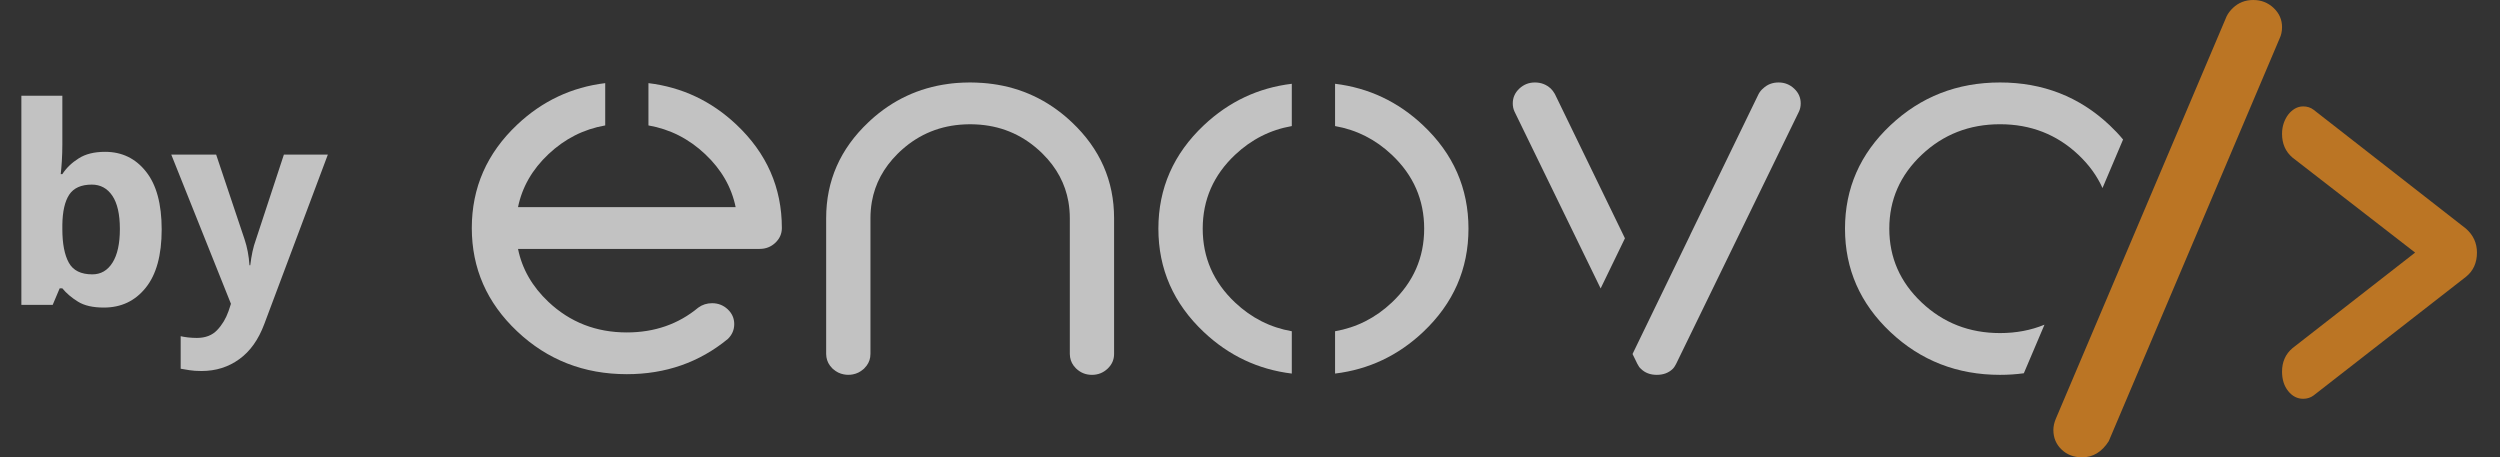 <svg width="82" height="15" viewBox="0 0 82 15" fill="none" xmlns="http://www.w3.org/2000/svg">
<rect x="0" y="0" width="82" height="15" fill="#333333" stroke="none"/>
<g clip-path="url(#clip0_464_1095)">
<path d="M80.881 7.497L75.888 3.602C75.791 3.527 75.676 3.49 75.544 3.49C75.448 3.49 75.358 3.515 75.273 3.563C75.191 3.612 75.118 3.676 75.056 3.756C74.994 3.836 74.945 3.93 74.907 4.038C74.87 4.147 74.851 4.264 74.851 4.389C74.851 4.715 74.965 4.974 75.194 5.169L79.216 8.285L75.194 11.419C74.965 11.613 74.851 11.87 74.851 12.189C74.851 12.446 74.918 12.659 75.052 12.827C75.187 12.995 75.351 13.08 75.544 13.08C75.676 13.08 75.791 13.042 75.888 12.969L80.881 9.081C81.123 8.887 81.244 8.622 81.244 8.285C81.244 7.971 81.123 7.709 80.881 7.497Z" fill="#F6921E" fill-opacity="0.7"/>
<path d="M63.032 9.923C62.324 9.255 61.969 8.448 61.969 7.5C61.969 6.553 62.324 5.745 63.032 5.077C63.74 4.409 64.596 4.075 65.601 4.075C66.606 4.075 67.463 4.409 68.171 5.077C68.521 5.407 68.784 5.77 68.962 6.168L69.637 4.576C69.504 4.415 69.357 4.26 69.198 4.11C68.205 3.173 67.006 2.705 65.601 2.705C64.197 2.705 62.998 3.173 62.005 4.11C61.012 5.046 60.516 6.176 60.516 7.5C60.516 8.824 61.012 9.955 62.005 10.891C62.998 11.828 64.197 12.295 65.601 12.295C65.87 12.295 66.13 12.278 66.382 12.243L67.059 10.65C66.614 10.833 66.128 10.925 65.601 10.925C64.596 10.925 63.74 10.591 63.032 9.923Z" fill="white" fill-opacity="0.7"/>
<path d="M74.575 0.261C74.39 0.087 74.167 0 73.907 0C73.646 0 73.426 0.086 73.244 0.257C73.153 0.343 73.084 0.434 73.035 0.531L67.432 13.733C67.377 13.864 67.351 13.987 67.351 14.101C67.351 14.359 67.44 14.572 67.618 14.743C67.796 14.915 68.022 15 68.295 15C68.652 15 68.943 14.823 69.167 14.47L74.769 1.267C74.824 1.153 74.851 1.027 74.851 0.891C74.851 0.645 74.759 0.435 74.575 0.261Z" fill="#F6921E" fill-opacity="0.7"/>
<path d="M35.09 3.949C35.09 3.948 35.09 3.947 35.09 3.947C34.358 3.28 33.507 2.881 32.538 2.752C32.536 2.752 32.534 2.752 32.532 2.752C32.497 2.747 32.463 2.743 32.428 2.739C32.424 2.739 32.419 2.738 32.414 2.737C32.382 2.734 32.349 2.731 32.317 2.728C32.31 2.727 32.304 2.727 32.297 2.726C32.266 2.724 32.236 2.721 32.205 2.719C32.196 2.719 32.188 2.718 32.179 2.718C32.15 2.716 32.12 2.714 32.091 2.713C32.081 2.712 32.071 2.711 32.06 2.711C32.031 2.71 32.001 2.709 31.972 2.708C31.961 2.708 31.951 2.708 31.94 2.707C31.901 2.706 31.861 2.706 31.822 2.705H31.82H31.819C31.779 2.706 31.739 2.706 31.7 2.707C31.69 2.707 31.679 2.707 31.669 2.708C31.639 2.708 31.61 2.709 31.58 2.71C31.57 2.711 31.559 2.711 31.549 2.712C31.52 2.713 31.491 2.715 31.461 2.717C31.453 2.717 31.445 2.718 31.436 2.718C31.405 2.721 31.374 2.723 31.343 2.725C31.337 2.726 31.33 2.727 31.323 2.727C31.291 2.73 31.258 2.733 31.226 2.736C31.221 2.737 31.217 2.738 31.212 2.738C31.178 2.742 31.143 2.746 31.109 2.751C31.107 2.751 31.105 2.751 31.103 2.752C30.134 2.881 29.283 3.279 28.551 3.946V3.948C28.528 3.969 28.505 3.989 28.483 4.011C27.56 4.881 27.098 5.93 27.098 7.157V11.609C27.098 11.646 27.102 11.681 27.107 11.716C27.128 11.851 27.19 11.971 27.294 12.075C27.3 12.081 27.305 12.087 27.311 12.093C27.319 12.099 27.326 12.105 27.334 12.112C27.433 12.199 27.546 12.255 27.673 12.279C27.721 12.289 27.772 12.294 27.825 12.294C27.878 12.294 27.928 12.289 27.977 12.279C28.104 12.255 28.216 12.199 28.316 12.112C28.323 12.105 28.331 12.099 28.338 12.093C28.344 12.087 28.349 12.081 28.355 12.075C28.458 11.972 28.52 11.854 28.542 11.72C28.547 11.684 28.551 11.647 28.551 11.609V7.157C28.551 6.972 28.567 6.791 28.597 6.617C28.701 6.025 28.982 5.502 29.439 5.047C29.462 5.024 29.485 5.001 29.509 4.979C29.533 4.956 29.556 4.935 29.58 4.914C30.161 4.394 30.849 4.116 31.641 4.08C31.701 4.077 31.76 4.075 31.821 4.075C31.881 4.075 31.941 4.077 32 4.08C32.793 4.116 33.48 4.394 34.061 4.914C34.085 4.935 34.108 4.957 34.132 4.979C34.156 5.001 34.179 5.024 34.202 5.047C34.66 5.502 34.94 6.025 35.044 6.617C35.074 6.791 35.09 6.972 35.09 7.157V11.61C35.09 11.646 35.093 11.682 35.099 11.716C35.12 11.852 35.182 11.972 35.286 12.076C35.292 12.082 35.297 12.087 35.303 12.093C35.445 12.227 35.616 12.295 35.816 12.295C36.016 12.295 36.187 12.227 36.329 12.093C36.471 11.959 36.542 11.798 36.542 11.61V7.157C36.542 5.931 36.081 4.882 35.158 4.011C35.135 3.99 35.112 3.969 35.09 3.949Z" fill="white" fill-opacity="0.7"/>
<path d="M37.995 7.5C37.995 8.824 38.492 9.955 39.485 10.891C40.306 11.665 41.268 12.119 42.371 12.253V10.865C41.666 10.742 41.046 10.428 40.511 9.923C39.802 9.255 39.449 8.448 39.449 7.5C39.449 6.553 39.802 5.745 40.511 5.077C41.046 4.573 41.666 4.259 42.371 4.135V2.748C41.268 2.881 40.306 3.335 39.485 4.109C38.492 5.046 37.995 6.176 37.995 7.5Z" fill="white" fill-opacity="0.7"/>
<path d="M43.79 2.748V4.135C44.495 4.259 45.116 4.572 45.651 5.077C46.36 5.745 46.713 6.553 46.713 7.5C46.713 8.448 46.36 9.255 45.651 9.923C45.116 10.428 44.495 10.742 43.79 10.865V12.253C44.893 12.119 45.856 11.665 46.677 10.891C47.67 9.955 48.166 8.824 48.166 7.5C48.166 6.176 47.67 5.046 46.677 4.11C45.856 3.335 44.893 2.882 43.79 2.748Z" fill="white" fill-opacity="0.7"/>
<path d="M50.863 2.903C50.718 2.771 50.546 2.705 50.345 2.705C50.146 2.705 49.975 2.773 49.833 2.907C49.691 3.041 49.619 3.202 49.619 3.39C49.619 3.487 49.637 3.576 49.674 3.656L52.501 9.461L53.298 7.816L50.999 3.082C50.957 3.008 50.911 2.948 50.863 2.903Z" fill="white" fill-opacity="0.7"/>
<path d="M58.337 2.705C58.136 2.705 57.967 2.771 57.828 2.903C57.773 2.948 57.724 3.008 57.683 3.082L55.455 7.67C55.444 7.701 55.43 7.73 55.414 7.759L53.547 11.611L53.705 11.935C53.742 12.009 53.781 12.064 53.823 12.098C53.956 12.229 54.129 12.295 54.341 12.295C54.553 12.295 54.725 12.232 54.858 12.107C54.901 12.067 54.94 12.009 54.977 11.935L59.008 3.656C59.045 3.576 59.063 3.487 59.063 3.39C59.063 3.202 58.992 3.041 58.849 2.907C58.707 2.773 58.536 2.705 58.337 2.705Z" fill="white" fill-opacity="0.7"/>
<path d="M21.269 2.727V4.114C21.974 4.237 22.594 4.551 23.129 5.056C23.662 5.558 23.995 6.138 24.129 6.794H16.991C17.125 6.138 17.457 5.558 17.99 5.056C18.526 4.551 19.146 4.237 19.851 4.114V2.727C18.748 2.861 17.785 3.314 16.964 4.089C15.971 5.025 15.475 6.155 15.475 7.479C15.475 8.803 15.971 9.933 16.964 10.869C17.957 11.806 19.155 12.273 20.56 12.273C21.831 12.273 22.936 11.888 23.874 11.117C24.013 10.981 24.083 10.818 24.083 10.63C24.083 10.441 24.012 10.28 23.87 10.146C23.727 10.012 23.556 9.945 23.357 9.945C23.187 9.945 23.036 9.993 22.903 10.09C22.249 10.633 21.468 10.904 20.56 10.904C19.555 10.904 18.698 10.57 17.989 9.902C17.457 9.4 17.124 8.821 16.991 8.164H24.918C25.118 8.164 25.289 8.097 25.431 7.963C25.573 7.829 25.645 7.667 25.645 7.479C25.645 6.155 25.148 5.025 24.155 4.089C23.334 3.314 22.372 2.861 21.269 2.727Z" fill="white" fill-opacity="0.7"/>
</g>
<path d="M0.701 10V3.141H2.045V4.737C2.045 4.925 2.039 5.109 2.028 5.288C2.016 5.467 2.004 5.608 1.992 5.711H2.045C2.177 5.508 2.355 5.337 2.579 5.196C2.802 5.052 3.091 4.98 3.447 4.98C3.999 4.98 4.446 5.196 4.787 5.627C5.131 6.056 5.303 6.69 5.303 7.527C5.303 8.371 5.128 9.008 4.778 9.44C4.431 9.872 3.974 10.088 3.407 10.088C3.049 10.088 2.765 10.024 2.557 9.894C2.348 9.765 2.177 9.619 2.045 9.458H1.957L1.728 10H0.701ZM3.011 6.055C2.664 6.055 2.417 6.165 2.27 6.386C2.126 6.606 2.051 6.935 2.045 7.373V7.518C2.045 7.994 2.116 8.36 2.257 8.616C2.398 8.872 2.655 8.999 3.028 8.999C3.307 8.999 3.528 8.872 3.689 8.616C3.851 8.36 3.932 7.992 3.932 7.51C3.932 7.028 3.849 6.665 3.685 6.421C3.52 6.177 3.296 6.055 3.011 6.055ZM7.495 10.207L7.575 9.965L5.618 5.072H7.09L8.02 7.845C8.108 8.106 8.162 8.391 8.183 8.7H8.209C8.227 8.544 8.251 8.397 8.28 8.259C8.309 8.121 8.349 7.983 8.399 7.845L9.311 5.072H10.753L8.668 10.63C8.477 11.142 8.204 11.525 7.848 11.781C7.492 12.039 7.08 12.169 6.609 12.169C6.454 12.169 6.321 12.16 6.213 12.142C6.104 12.127 6.008 12.111 5.926 12.094V11.027C5.985 11.042 6.063 11.055 6.16 11.067C6.257 11.078 6.355 11.084 6.455 11.084C6.74 11.084 6.963 10.998 7.125 10.824C7.287 10.654 7.41 10.448 7.495 10.207Z" fill="white" fill-opacity="0.7"/>
<defs>
<clipPath id="clip0_464_1095">
<rect width="65.769" height="15" fill="white" transform="translate(15.475)"/>
</clipPath>
</defs>
</svg>
